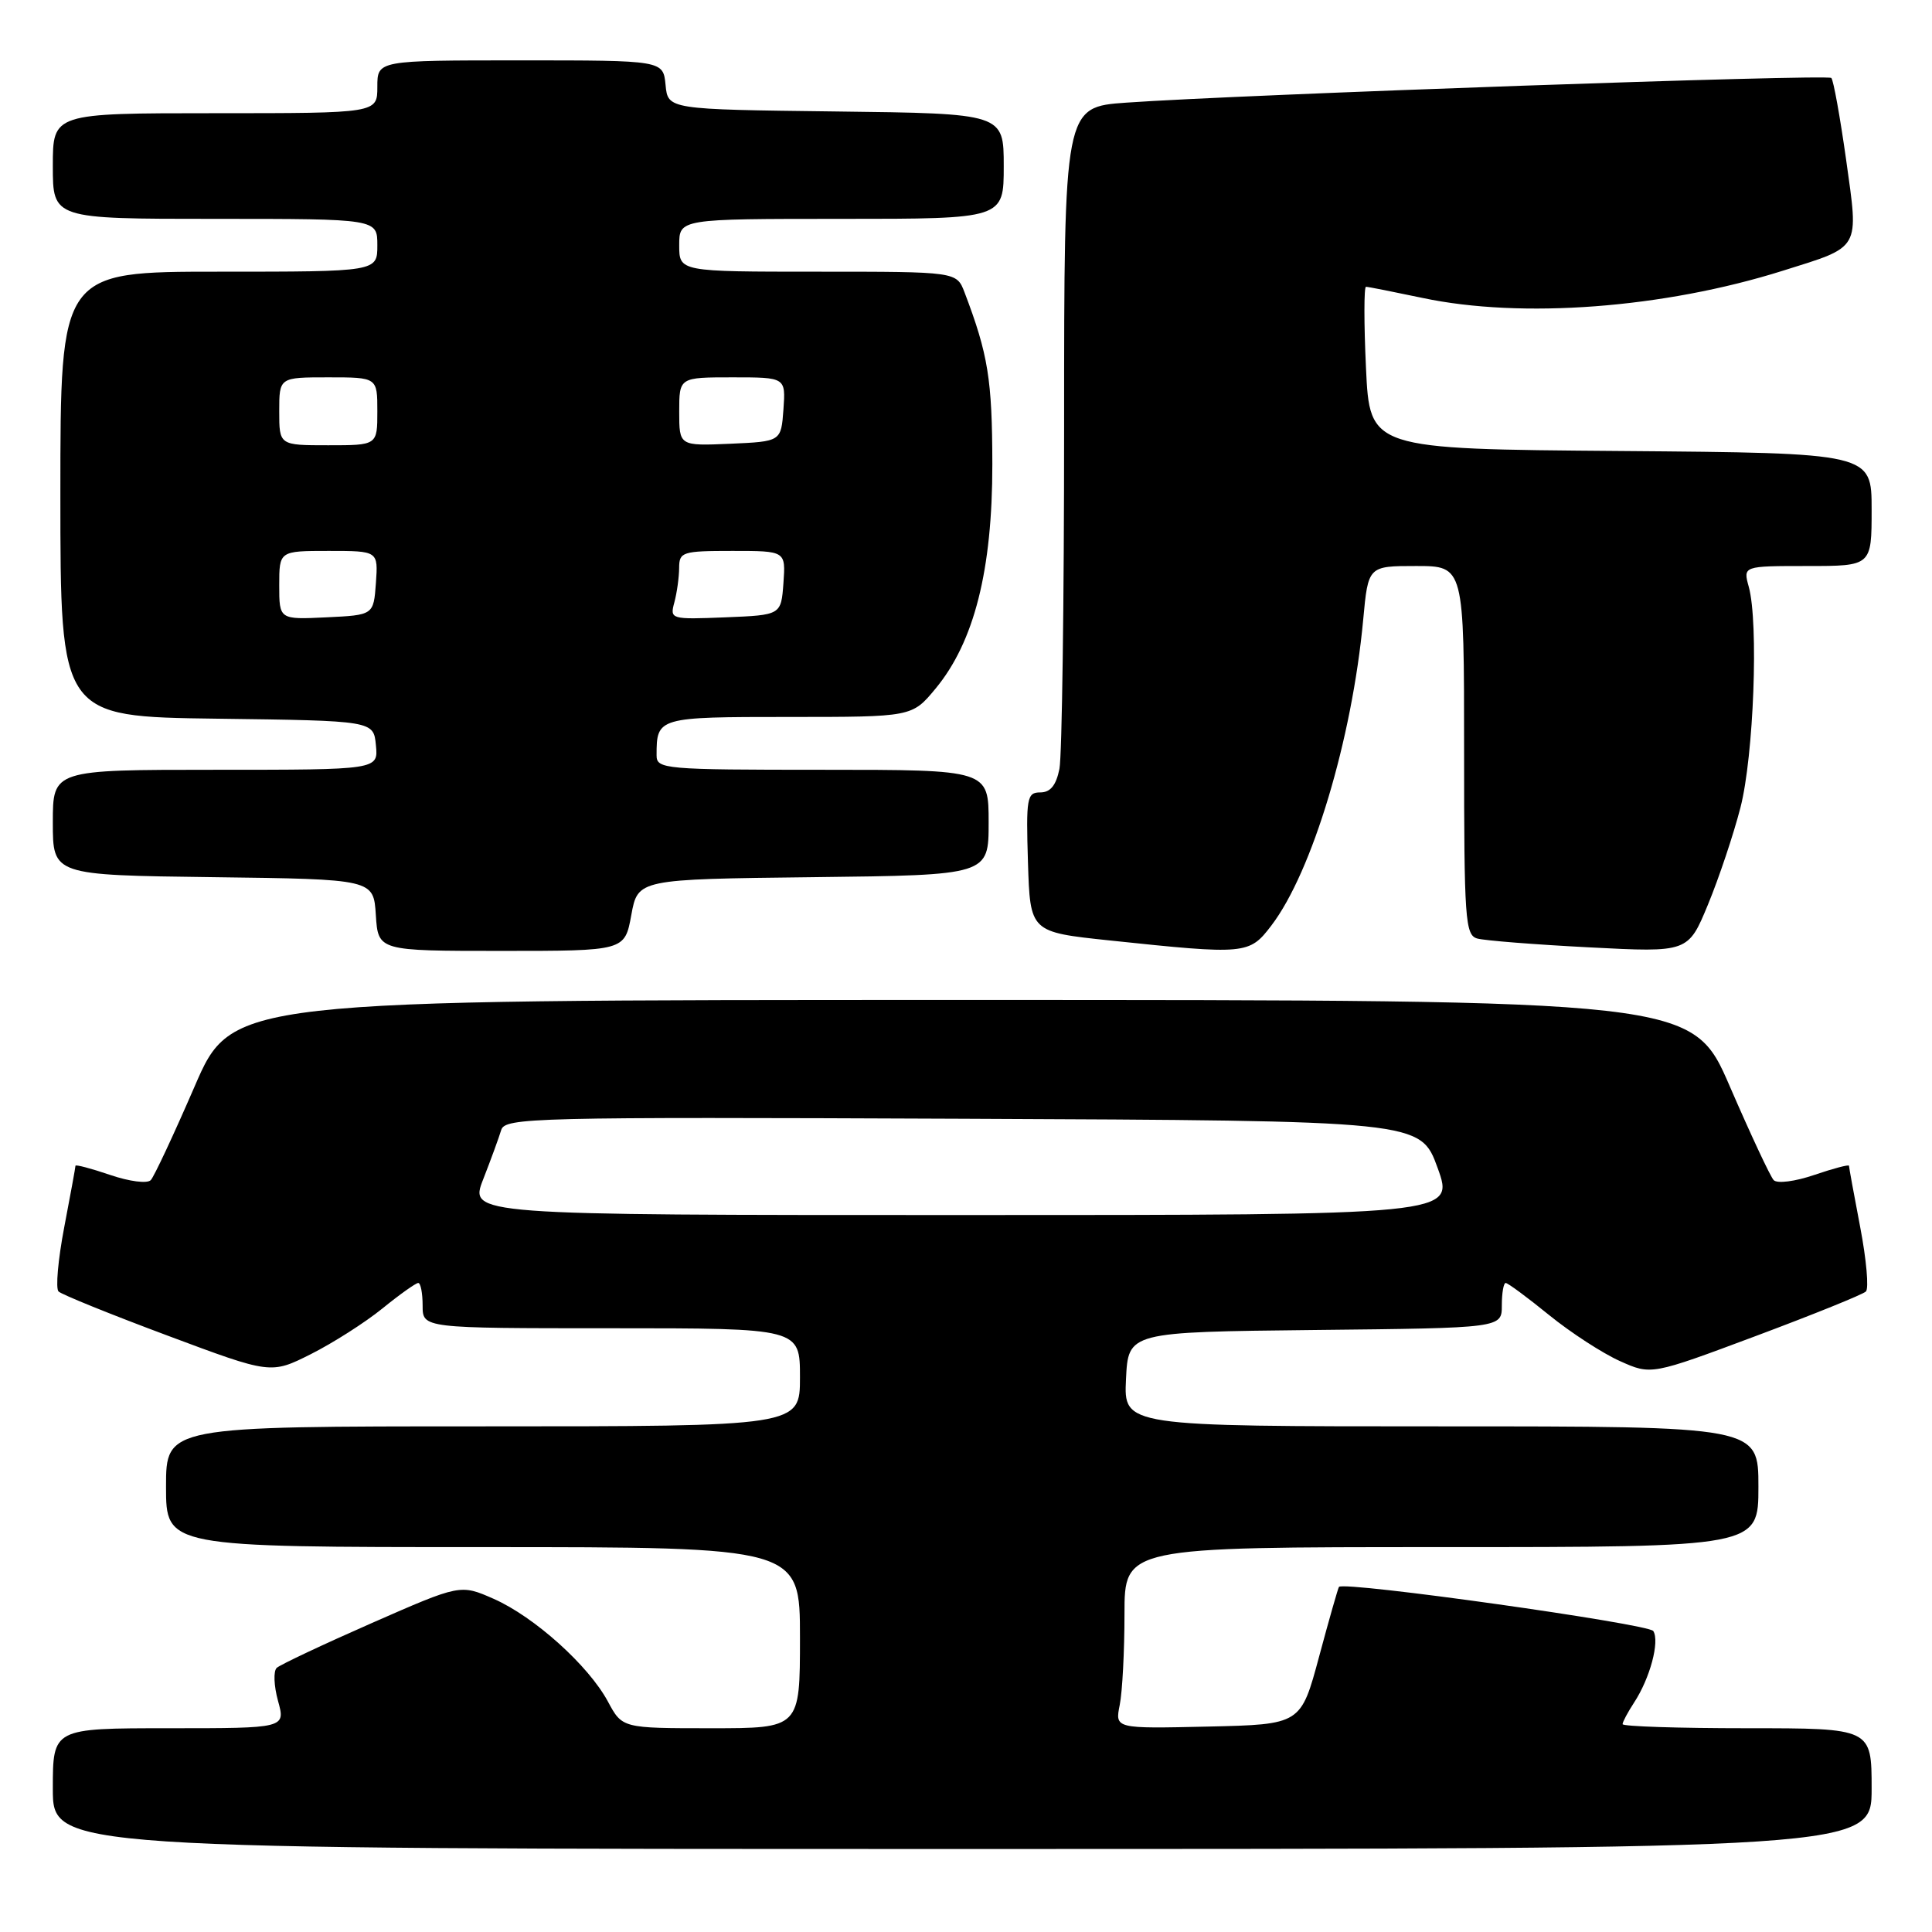 <?xml version="1.0" encoding="UTF-8" standalone="no"?>
<!DOCTYPE svg PUBLIC "-//W3C//DTD SVG 1.1//EN" "http://www.w3.org/Graphics/SVG/1.1/DTD/svg11.dtd" >
<svg xmlns="http://www.w3.org/2000/svg" xmlns:xlink="http://www.w3.org/1999/xlink" version="1.1" viewBox="0 0 256 256">
 <g >
 <path fill="currentColor"
d=" M 248.00 237.00 C 248.00 229.00 248.00 229.00 231.50 229.00 C 222.43 229.00 215.00 228.76 215.00 228.46 C 215.00 228.17 215.69 226.88 216.53 225.59 C 218.63 222.39 219.94 217.51 219.07 216.12 C 218.48 215.17 178.12 209.49 177.42 210.27 C 177.31 210.39 176.12 214.55 174.79 219.50 C 172.37 228.50 172.37 228.50 160.06 228.78 C 147.74 229.06 147.74 229.06 148.37 225.91 C 148.72 224.17 149.00 218.76 149.00 213.87 C 149.00 205.00 149.00 205.00 191.00 205.00 C 233.00 205.00 233.00 205.00 233.00 197.00 C 233.00 189.00 233.00 189.00 190.95 189.00 C 148.90 189.00 148.90 189.00 149.20 182.75 C 149.50 176.50 149.50 176.50 174.25 176.23 C 199.00 175.97 199.00 175.97 199.00 172.98 C 199.00 171.34 199.23 170.00 199.51 170.00 C 199.80 170.00 202.38 171.91 205.26 174.25 C 208.14 176.59 212.37 179.33 214.65 180.35 C 218.79 182.21 218.79 182.21 232.65 177.03 C 240.27 174.18 246.83 171.53 247.24 171.13 C 247.65 170.74 247.31 166.91 246.49 162.62 C 245.67 158.33 245.00 154.67 245.00 154.47 C 245.00 154.28 242.94 154.82 240.42 155.68 C 237.84 156.56 235.48 156.86 235.02 156.37 C 234.57 155.89 231.97 150.32 229.23 144.00 C 224.26 132.50 224.26 132.50 127.50 132.50 C 30.74 132.50 30.74 132.50 25.77 144.00 C 23.03 150.32 20.43 155.89 19.98 156.37 C 19.52 156.86 17.16 156.56 14.58 155.68 C 12.06 154.82 10.00 154.28 10.00 154.47 C 10.00 154.67 9.33 158.33 8.51 162.62 C 7.69 166.91 7.35 170.74 7.76 171.13 C 8.17 171.53 14.66 174.16 22.19 176.97 C 35.89 182.09 35.89 182.09 41.19 179.43 C 44.11 177.96 48.38 175.24 50.67 173.38 C 52.96 171.52 55.10 170.00 55.42 170.00 C 55.74 170.00 56.00 171.35 56.00 173.00 C 56.00 176.00 56.00 176.00 81.00 176.00 C 106.00 176.00 106.00 176.00 106.00 182.50 C 106.00 189.00 106.00 189.00 64.00 189.00 C 22.00 189.00 22.00 189.00 22.00 197.00 C 22.00 205.00 22.00 205.00 64.00 205.00 C 106.00 205.00 106.00 205.00 106.00 217.00 C 106.00 229.00 106.00 229.00 94.23 229.00 C 82.45 229.00 82.45 229.00 80.55 225.46 C 77.98 220.69 70.82 214.25 65.43 211.86 C 61.00 209.91 61.00 209.91 49.25 215.07 C 42.79 217.91 37.13 220.58 36.67 221.00 C 36.21 221.42 36.29 223.39 36.84 225.38 C 37.84 229.00 37.84 229.00 22.42 229.00 C 7.00 229.00 7.00 229.00 7.00 237.00 C 7.00 245.00 7.00 245.00 127.50 245.00 C 248.00 245.00 248.00 245.00 248.00 237.00 Z  M 83.65 121.25 C 84.52 116.50 84.52 116.50 107.76 116.23 C 131.00 115.96 131.00 115.96 131.00 108.98 C 131.00 102.00 131.00 102.00 109.00 102.00 C 87.98 102.00 87.00 101.91 87.00 100.08 C 87.00 95.04 87.14 95.00 104.53 95.00 C 120.85 95.00 120.85 95.00 123.96 91.25 C 129.09 85.06 131.50 75.54 131.49 61.50 C 131.47 50.29 130.94 46.97 127.81 38.75 C 126.76 36.00 126.76 36.00 108.38 36.00 C 90.00 36.00 90.00 36.00 90.00 32.50 C 90.00 29.00 90.00 29.00 111.50 29.00 C 133.00 29.00 133.00 29.00 133.00 22.02 C 133.00 15.04 133.00 15.04 110.75 14.77 C 88.50 14.50 88.50 14.50 88.19 11.25 C 87.87 8.00 87.87 8.00 68.94 8.00 C 50.00 8.00 50.00 8.00 50.00 11.50 C 50.00 15.00 50.00 15.00 28.50 15.00 C 7.00 15.00 7.00 15.00 7.00 22.00 C 7.00 29.00 7.00 29.00 28.50 29.00 C 50.00 29.00 50.00 29.00 50.00 32.50 C 50.00 36.00 50.00 36.00 29.00 36.00 C 8.00 36.00 8.00 36.00 8.00 65.48 C 8.00 94.96 8.00 94.96 28.75 95.23 C 49.50 95.50 49.50 95.50 49.81 98.75 C 50.13 102.00 50.13 102.00 28.56 102.00 C 7.00 102.00 7.00 102.00 7.00 108.98 C 7.00 115.96 7.00 115.96 28.25 116.23 C 49.50 116.50 49.50 116.50 49.80 121.25 C 50.11 126.00 50.11 126.00 66.45 126.00 C 82.78 126.00 82.78 126.00 83.65 121.25 Z  M 168.46 122.64 C 173.88 115.53 179.15 97.98 180.63 82.12 C 181.29 75.00 181.29 75.00 187.64 75.00 C 194.00 75.00 194.00 75.00 194.00 99.43 C 194.00 121.85 194.14 123.91 195.75 124.36 C 196.71 124.63 203.39 125.16 210.59 125.53 C 223.69 126.21 223.69 126.21 226.32 119.85 C 227.76 116.36 229.70 110.58 230.62 107.00 C 232.38 100.15 233.04 82.53 231.72 77.75 C 230.96 75.00 230.96 75.00 239.48 75.00 C 248.00 75.00 248.00 75.00 248.00 67.51 C 248.00 60.03 248.00 60.03 214.75 59.76 C 181.50 59.50 181.50 59.50 181.00 48.75 C 180.72 42.83 180.73 38.00 181.00 38.00 C 181.28 38.00 184.65 38.67 188.50 39.48 C 201.61 42.26 220.45 40.84 236.21 35.88 C 246.66 32.60 246.30 33.22 244.62 21.16 C 243.82 15.49 242.94 10.61 242.66 10.33 C 242.14 9.81 164.35 12.53 149.25 13.60 C 141.00 14.18 141.00 14.18 141.00 56.46 C 141.00 79.72 140.72 100.16 140.38 101.88 C 139.94 104.07 139.18 105.00 137.84 105.00 C 136.07 105.00 135.95 105.71 136.21 114.25 C 136.50 123.50 136.50 123.50 147.00 124.61 C 165.12 126.52 165.53 126.48 168.46 122.64 Z  M 64.03 156.25 C 65.05 153.64 66.12 150.71 66.41 149.74 C 66.91 148.09 70.47 148.00 127.58 148.24 C 188.22 148.50 188.22 148.50 190.49 154.75 C 192.75 161.00 192.75 161.00 127.46 161.00 C 62.17 161.00 62.17 161.00 64.03 156.25 Z  M 37.00 77.55 C 37.00 73.00 37.00 73.00 43.56 73.00 C 50.11 73.00 50.11 73.00 49.81 77.25 C 49.50 81.50 49.50 81.50 43.25 81.80 C 37.00 82.10 37.00 82.10 37.00 77.55 Z  M 89.36 79.80 C 89.70 78.53 89.98 76.49 89.99 75.25 C 90.00 73.13 90.41 73.00 97.06 73.00 C 104.11 73.00 104.11 73.00 103.81 77.25 C 103.50 81.50 103.50 81.50 96.12 81.80 C 88.85 82.09 88.75 82.06 89.36 79.80 Z  M 37.00 54.50 C 37.00 50.00 37.00 50.00 43.50 50.00 C 50.00 50.00 50.00 50.00 50.00 54.50 C 50.00 59.00 50.00 59.00 43.50 59.00 C 37.00 59.00 37.00 59.00 37.00 54.50 Z  M 90.00 54.55 C 90.00 50.00 90.00 50.00 97.06 50.00 C 104.11 50.00 104.11 50.00 103.81 54.25 C 103.50 58.50 103.50 58.50 96.75 58.80 C 90.00 59.09 90.00 59.09 90.00 54.55 Z "/>
</g>
</svg>